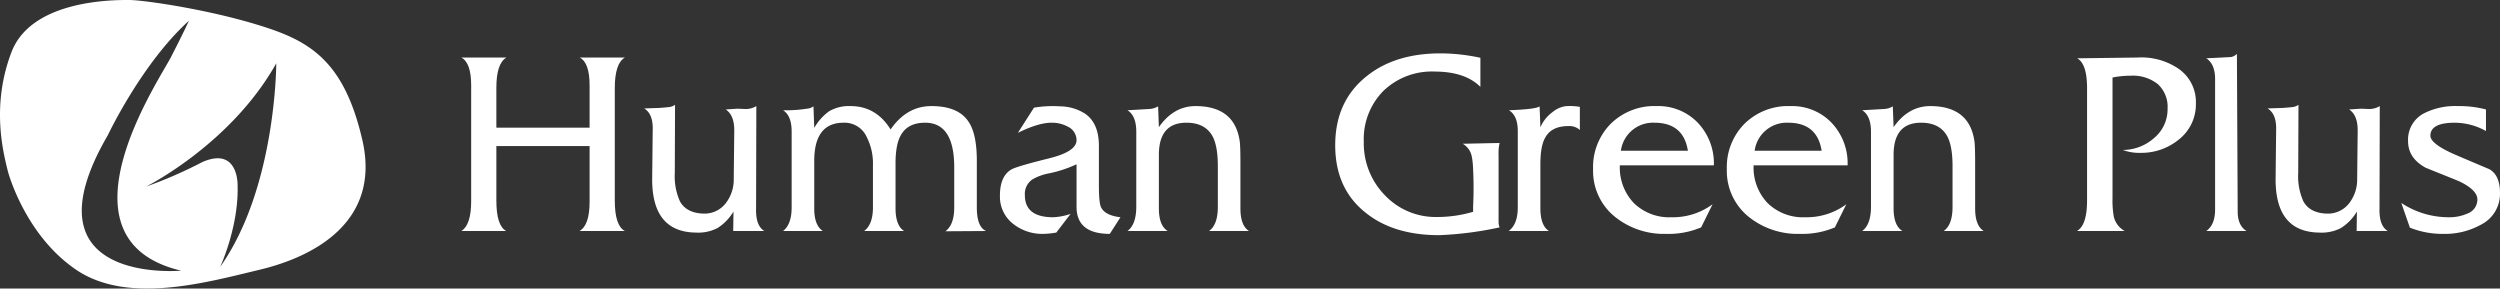<svg xmlns="http://www.w3.org/2000/svg" viewBox="0 0 577.608 66.665"><rect x="0" y="0" width="577.608" height="66.665" fill="#333333" stroke="none"/><defs><style>.cls-1{fill:#fff;}</style></defs><title>HumanGreenLogo-White </title><g id="Layer_2" data-name="Layer 2"><g id="Layer_1-2" data-name="Layer 1"><path class="cls-1" d="M133.883,53.374q2.341-1.32,2.341-6.78V33.753h-21.542V46.353q0,5.821,2.28,7.021H106.581q2.279-1.38,2.28-6.9V19.712q0-5.221-2.28-6.421h10.44q-2.339,1.321-2.34,6.961v9.24h21.542V19.712q0-5.221-2.28-6.421h10.44Q142.043,14.612,142.044,20.372V46.353q0,5.821,2.34,7.021Z"/><path class="cls-1" d="M169.405,53.374l.061-4.5a11.258,11.258,0,0,1-3.69,3.81A9.661,9.661,0,0,1,160.765,53.734q-10.26-.122-10.08-12.722l.12-10.98q.119-3.719-1.98-4.98l3.601-.12q1.559-.119,1.979-.18a2.915,2.915,0,0,0,1.561-.54l-.061,15.781a14.094,14.094,0,0,0,1.2,6.54q1.5,2.701,5.461,2.82a6.206,6.206,0,0,0,5.16-2.46,8.883,8.883,0,0,0,1.8-5.58l.12-10.981q.06-3.719-1.979-5.04l2.7-.18,1.5.06a4.766,4.766,0,0,0,2.88-.66l-.06,23.582q-.122,4.081,1.92,5.28Z"/><path class="cls-1" d="M218.429,53.433q2.039-1.499,2.04-5.52V38.672q0-10.32-6.721-10.32-3.959,0-5.58,2.82-1.26,2.159-1.261,6.54V48.093q0,4.021,1.98,5.28h-9.24q2.039-1.499,2.04-5.46V38.132a13.384,13.384,0,0,0-1.44-6.48,5.603,5.603,0,0,0-5.34-3.3q-6.782,0-6.781,8.82v11.041q0,3.841,1.98,5.16h-9.181q1.98-1.56,1.98-5.46V30.392q0-3.659-1.98-4.921a29.761,29.761,0,0,0,5.46-.359,2.923,2.923,0,0,0,1.561-.54l.18,4.98a12.343,12.343,0,0,1,3.421-3.841,9.084,9.084,0,0,1,4.98-1.2q5.88,0,9.24,5.4,3.719-5.399,9.421-5.4,6.06,0,8.46,3.421,2.041,2.82,2.041,9.181V47.914q0,4.56,2.16,5.46Z"/><path class="cls-1" d="M256.411,54.034q-7.682,0-7.681-6.24V37.953a28.43,28.43,0,0,1-6.36,2.1,11.769,11.769,0,0,0-3.9,1.44,4.042,4.042,0,0,0-1.68,3.601q0,5.101,6.54,5.1a14.447,14.447,0,0,0,4.021-.779L244.05,53.734a18.95,18.95,0,0,1-3,.3,10.834,10.834,0,0,1-7.08-2.4,7.925,7.925,0,0,1-2.94-6.48q0-4.44,2.64-6,1.261-.721,8.761-2.58,6.3-1.56,6.301-4.201a3.471,3.471,0,0,0-2.04-3.12,7.662,7.662,0,0,0-3.78-.899q-3.001,0-7.74,2.34l3.72-5.82a26.043,26.043,0,0,1,6.091-.3,10.849,10.849,0,0,1,5.79,1.74q3.12,2.221,3.12,7.38v9.181q0,4.141.54,5.101.959,1.8,4.44,2.22Z"/><path class="cls-1" d="M279.332,53.374q2.039-1.44,2.04-5.58v-9.421q0-4.68-1.261-6.961-1.74-3.06-6-3.06-6.362,0-6.36,7.44V48.153q0,3.961,2.04,5.221h-9.301q2.039-1.499,2.04-5.641V30.452q0-3.719-2.04-4.98l5.221-.3a4.392,4.392,0,0,0,1.859-.6l.181,4.8q3.42-4.86,8.46-4.86,9.24,0,10.261,8.461.12,1.44.12,4.8V48.153q0,3.961,1.98,5.221Z"/><path class="cls-1" d="M332.494,54.334q-10.441,0-16.861-5.101-7.141-5.58-7.141-15.661,0-10.2,7.261-15.961,6.539-5.279,17.101-5.28a44.144,44.144,0,0,1,9.181,1.021v6.72q-3.541-3.539-10.62-3.54a16.11,16.11,0,0,0-11.821,4.5,15.832,15.832,0,0,0-4.5,11.701,17.131,17.131,0,0,0,4.86,12.361,16.148,16.148,0,0,0,12.121,5.04,29.184,29.184,0,0,0,8.28-1.2V47.733q.059-1.26.09-2.73.029-1.469,0-3.18-.031-1.711-.12-3.24a16.597,16.597,0,0,0-.27-2.37,4.333,4.333,0,0,0-2.101-3l8.521-.181a10.329,10.329,0,0,0-.239,2.761V51.154a3.413,3.413,0,0,0,.239,1.38A79.935,79.935,0,0,1,332.494,54.334Z"/><path class="cls-1" d="M362.376,29.131q-3.901,0-5.341,2.641-1.14,1.86-1.14,6.24v10.081q0,4.021,1.98,5.28h-9.301q2.099-1.56,2.1-5.46V30.272q0-3.541-2.04-4.801,6.3-.239,7.081-.899l.18,4.86a8.371,8.371,0,0,1,2.82-3.541,6.034,6.034,0,0,1,2.97-1.35,13.017,13.017,0,0,1,3.331.15v5.34A3.582,3.582,0,0,0,362.376,29.131Z"/><path class="cls-1" d="M374.256,38.193a11.859,11.859,0,0,0,3.24,8.73,11.696,11.696,0,0,0,8.701,3.27,15.406,15.406,0,0,0,9.48-3l-2.641,5.341a19.289,19.289,0,0,1-8.101,1.5,18.045,18.045,0,0,1-11.761-3.9,13.605,13.605,0,0,1-5.101-11.041,14.213,14.213,0,0,1,4.081-10.501,14.366,14.366,0,0,1,10.62-4.08,12.608,12.608,0,0,1,9.541,3.9,13.606,13.606,0,0,1,3.66,9.781Zm7.98-9.841a7.483,7.483,0,0,0-7.74,6.48h15.481Q388.957,28.352,382.236,28.352Z"/><path class="cls-1" d="M405.158,38.193a11.859,11.859,0,0,0,3.24,8.73,11.696,11.696,0,0,0,8.701,3.27,15.406,15.406,0,0,0,9.48-3l-2.641,5.341a19.289,19.289,0,0,1-8.101,1.5,18.045,18.045,0,0,1-11.761-3.9,13.605,13.605,0,0,1-5.101-11.041,14.213,14.213,0,0,1,4.081-10.501,14.366,14.366,0,0,1,10.62-4.08,12.608,12.608,0,0,1,9.541,3.9,13.606,13.606,0,0,1,3.66,9.781Zm7.98-9.841a7.483,7.483,0,0,0-7.74,6.48h15.481Q419.859,28.352,413.139,28.352Z"/><path class="cls-1" d="M449.082,53.374q2.039-1.44,2.04-5.58v-9.421q0-4.68-1.261-6.961-1.74-3.06-6-3.06-6.362,0-6.36,7.44V48.153q0,3.961,2.04,5.221h-9.301q2.039-1.499,2.04-5.641V30.452q0-3.719-2.04-4.98l5.221-.3a4.392,4.392,0,0,0,1.859-.6l.181,4.8q3.42-4.86,8.46-4.86,9.24,0,10.261,8.461.12,1.44.12,4.8V48.153q0,3.961,1.98,5.221Z"/><path class="cls-1" d="M494.443,35.312a10.483,10.483,0,0,1-3.96-.66,10.933,10.933,0,0,0,7.2-2.76,8.593,8.593,0,0,0,3.12-6.78,7.098,7.098,0,0,0-2.25-5.671,9.275,9.275,0,0,0-6.271-1.95,20.82,20.82,0,0,0-4.2.42V45.754a21.78,21.78,0,0,0,.3,4.32,5.11,5.11,0,0,0,2.521,3.3h-11.041q2.341-1.32,2.34-7.08V20.372q0-5.64-2.28-6.901l13.981-.18a15.239,15.239,0,0,1,9.24,2.46,9.322,9.322,0,0,1,4.201,8.161,10.289,10.289,0,0,1-3.961,8.341A13.622,13.622,0,0,1,494.443,35.312Z"/><path class="cls-1" d="M509.743,53.374q2.041-1.44,2.041-4.98V18.271q0-3.479-2.041-4.801l5.761-.3a2.679,2.679,0,0,0,1.32-.72l.18,36.423q0,3.24,2.04,4.5Z"/><path class="cls-1" d="M544.486,53.374l.061-4.5a11.257,11.257,0,0,1-3.69,3.81,9.661,9.661,0,0,1-5.011,1.051q-10.26-.122-10.08-12.722l.12-10.98q.119-3.719-1.98-4.98l3.601-.12q1.559-.119,1.979-.18a2.915,2.915,0,0,0,1.561-.54l-.061,15.781a14.094,14.094,0,0,0,1.2,6.54q1.5,2.701,5.461,2.82a6.206,6.206,0,0,0,5.16-2.46,8.883,8.883,0,0,0,1.8-5.58l.12-10.981q.06-3.719-1.979-5.04l2.7-.18,1.5.06a4.766,4.766,0,0,0,2.88-.66l-.06,23.582q-.122,4.081,1.92,5.28Z"/><path class="cls-1" d="M564.407,54.034a20.025,20.025,0,0,1-7.62-1.44l-1.98-5.7a19.835,19.835,0,0,0,10.98,3.3,10.247,10.247,0,0,0,4.261-.84,3.463,3.463,0,0,0,2.34-3.24q0-2.159-4.02-4.14-.36-.18-7.861-3.181-4.14-2.219-4.14-6.181a6.848,6.848,0,0,1,3.78-6.48,16.001,16.001,0,0,1,7.74-1.62,23.991,23.991,0,0,1,6.48.78v4.98a14.947,14.947,0,0,0-7.2-1.92q-5.641,0-5.641,3,0,1.86,5.58,4.32,2.521,1.08,8.041,3.42,2.459,1.381,2.46,5.521a7.98,7.98,0,0,1-4.44,7.32A17.102,17.102,0,0,1,564.407,54.034Z"/><path class="cls-1" d="M83.711,32.318c-4.379-18.918-12.7-23.122-24.611-26.713S32.972 0,29.848 0,7.339-.219,2.653,12.043s-1.971,22.903-.832,27.545c0,0,3.824,14.597,15.736,22.713s30.07,2.978,42.507,0S88.091,51.236,83.711,32.318Zm-58.797-1.08S32.738,14.656,43.657,4.788c0,0-1.285,2.832-4.175,8.437S11.806,55.44,41.847,62.535C41.847,62.535,4.711,65.921,24.914,31.238ZM50.868,61.659s4.292-9.196,4.029-18.743c0,0,.307-9.152-8.145-5.474a101.93,101.93,0,0,1-13.006,5.671S53.32,33.369,63.83,14.627C63.83,14.627,63.83,43.354,50.868,61.659Z"/></g></g></svg>